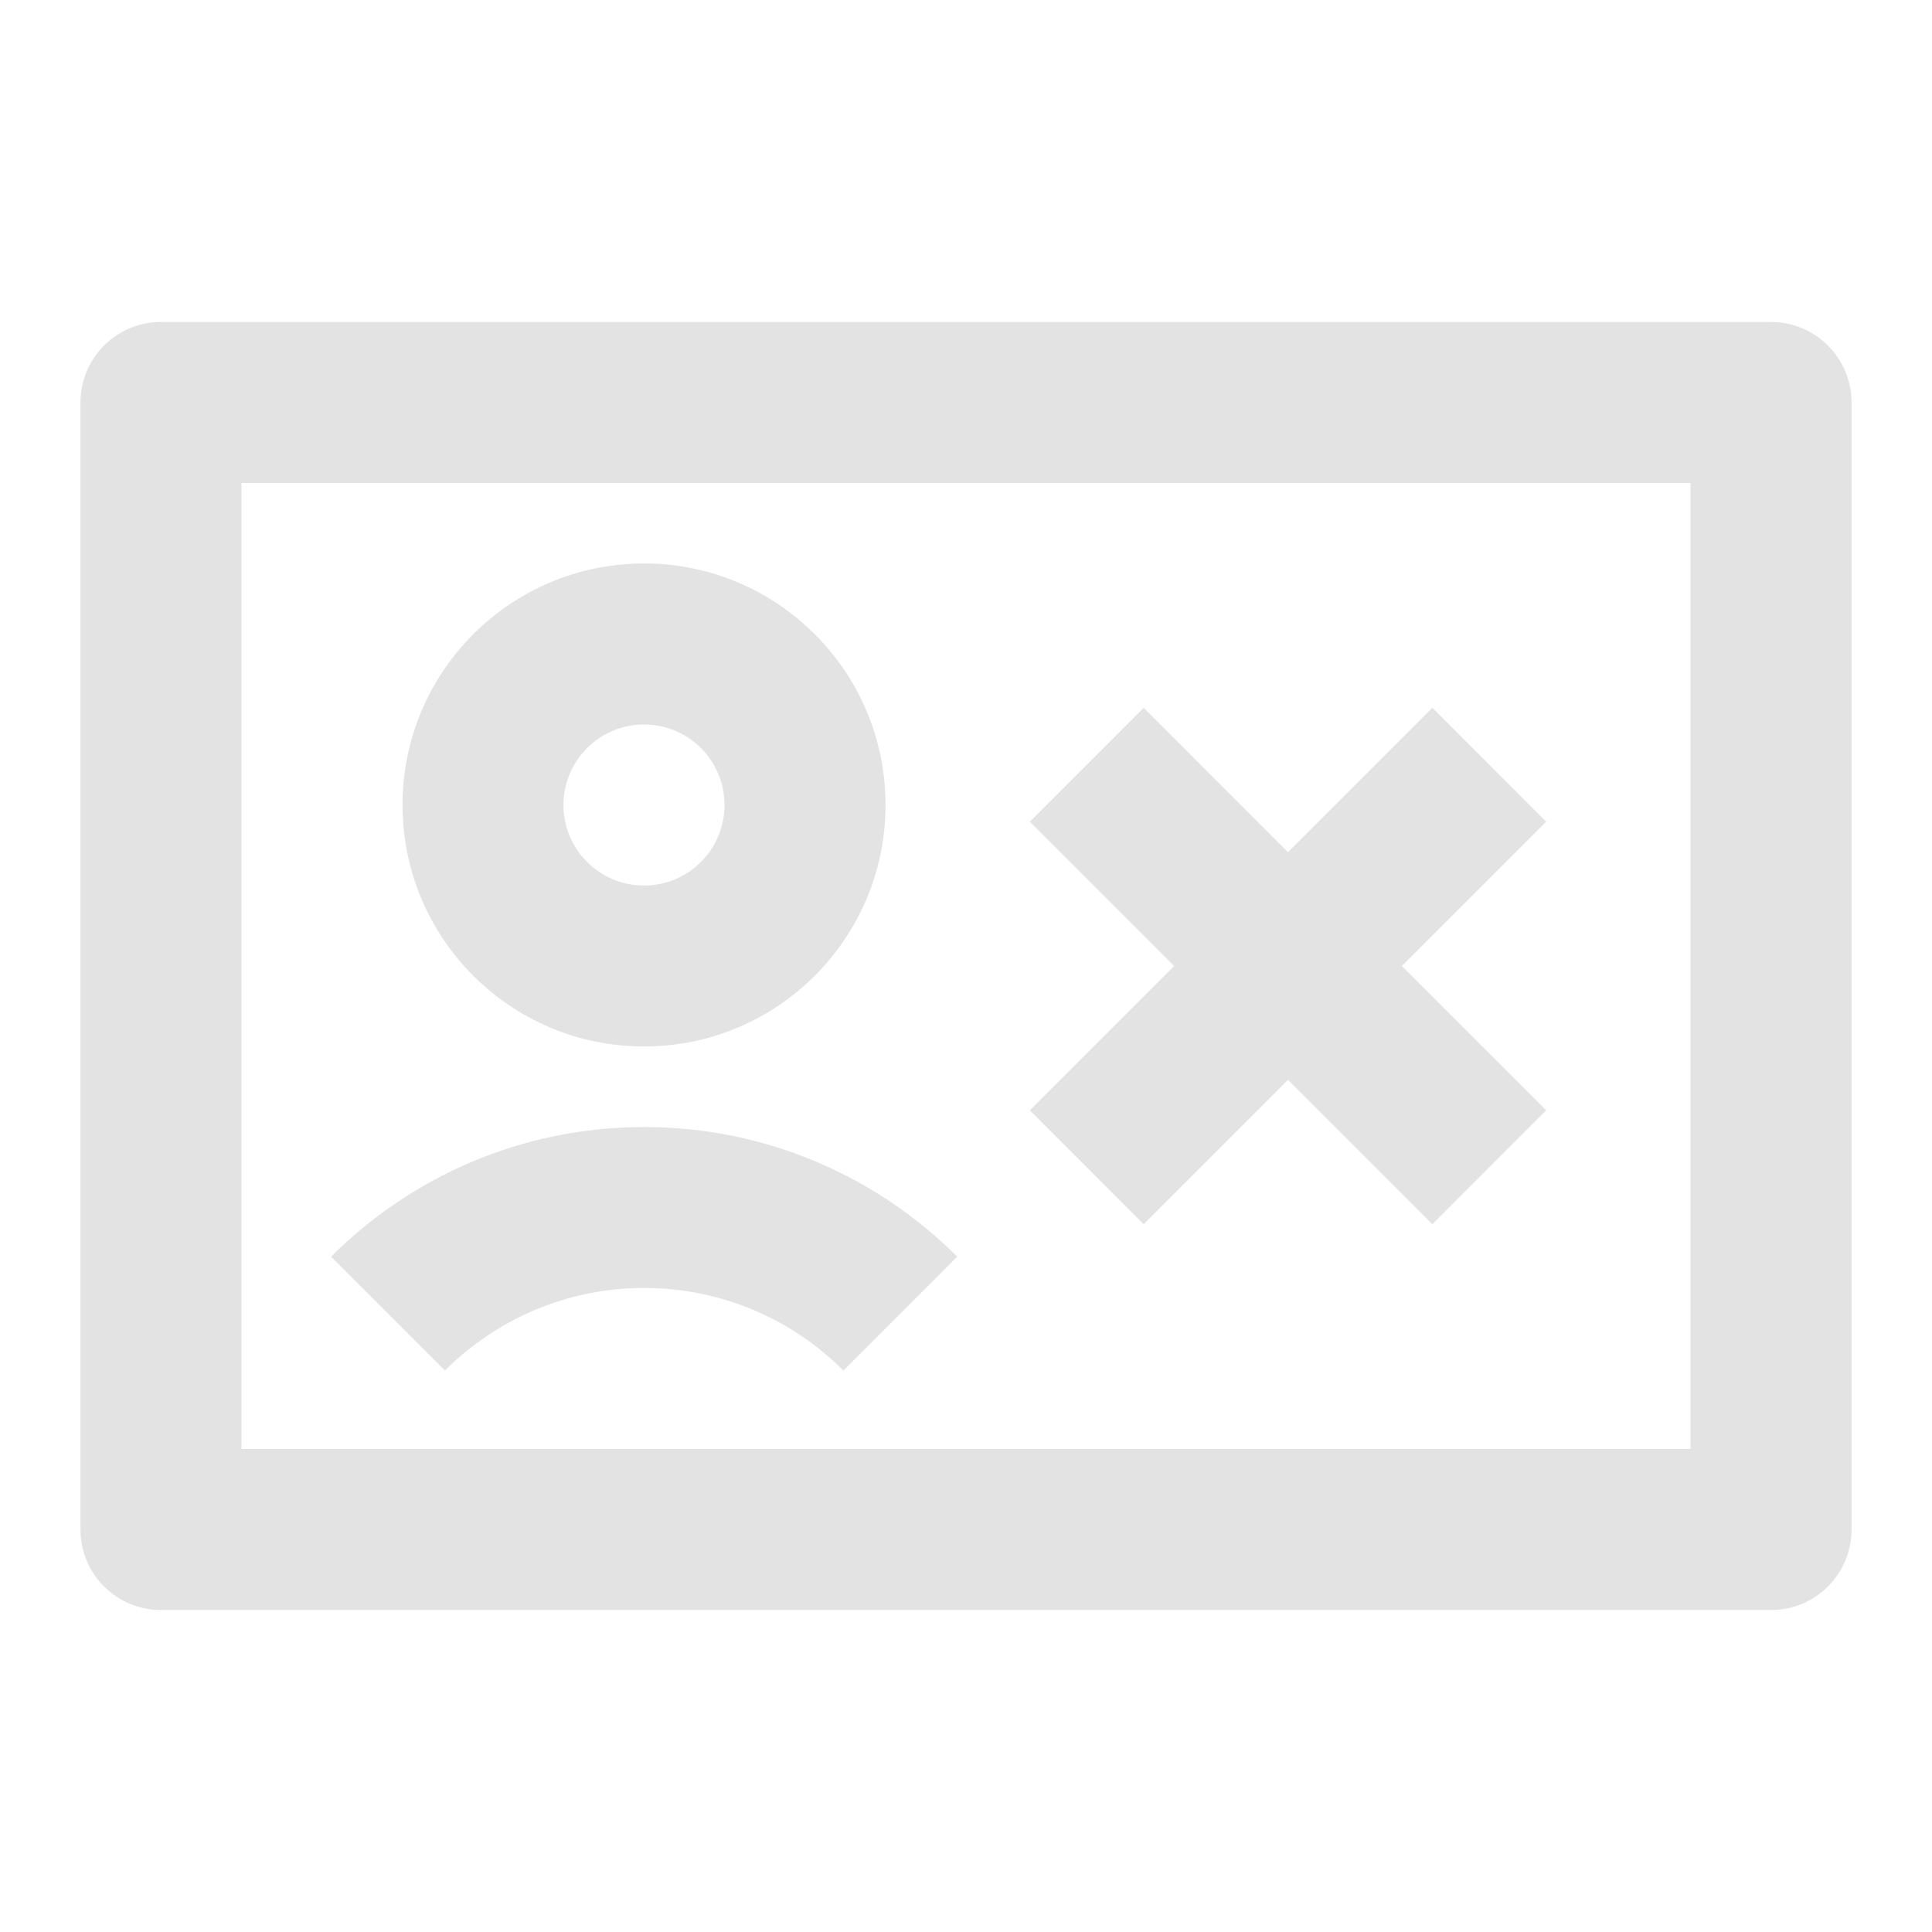 <svg width="20" height="20" viewBox="0 0 20 20" fill="none" xmlns="http://www.w3.org/2000/svg">
<path d="M2.5 15H17.5V5H2.5V15ZM0.833 4.167C0.833 3.706 1.206 3.333 1.667 3.333H18.333C18.794 3.333 19.167 3.706 19.167 4.167V15.833C19.167 16.294 18.794 16.667 18.333 16.667H1.667C1.206 16.667 0.833 16.294 0.833 15.833V4.167ZM7.5 8.333C7.5 7.873 7.127 7.5 6.667 7.5C6.206 7.5 5.833 7.873 5.833 8.333C5.833 8.794 6.206 9.167 6.667 9.167C7.127 9.167 7.5 8.794 7.5 8.333ZM9.167 8.333C9.167 9.714 8.047 10.833 6.667 10.833C5.286 10.833 4.167 9.714 4.167 8.333C4.167 6.953 5.286 5.833 6.667 5.833C8.047 5.833 9.167 6.953 9.167 8.333ZM6.668 13.333C5.863 13.333 5.135 13.659 4.606 14.188L3.427 13.009C4.256 12.181 5.403 11.667 6.668 11.667C7.934 11.667 9.081 12.181 9.909 13.009L8.731 14.188C8.202 13.659 7.474 13.333 6.668 13.333ZM14.828 7.327L13.333 8.822L11.839 7.327L10.661 8.506L12.155 10L10.661 11.494L11.839 12.673L13.333 11.178L14.828 12.673L16.006 11.494L14.512 10L16.006 8.506L14.828 7.327Z" fill="#E3E3E3"/>
</svg>

